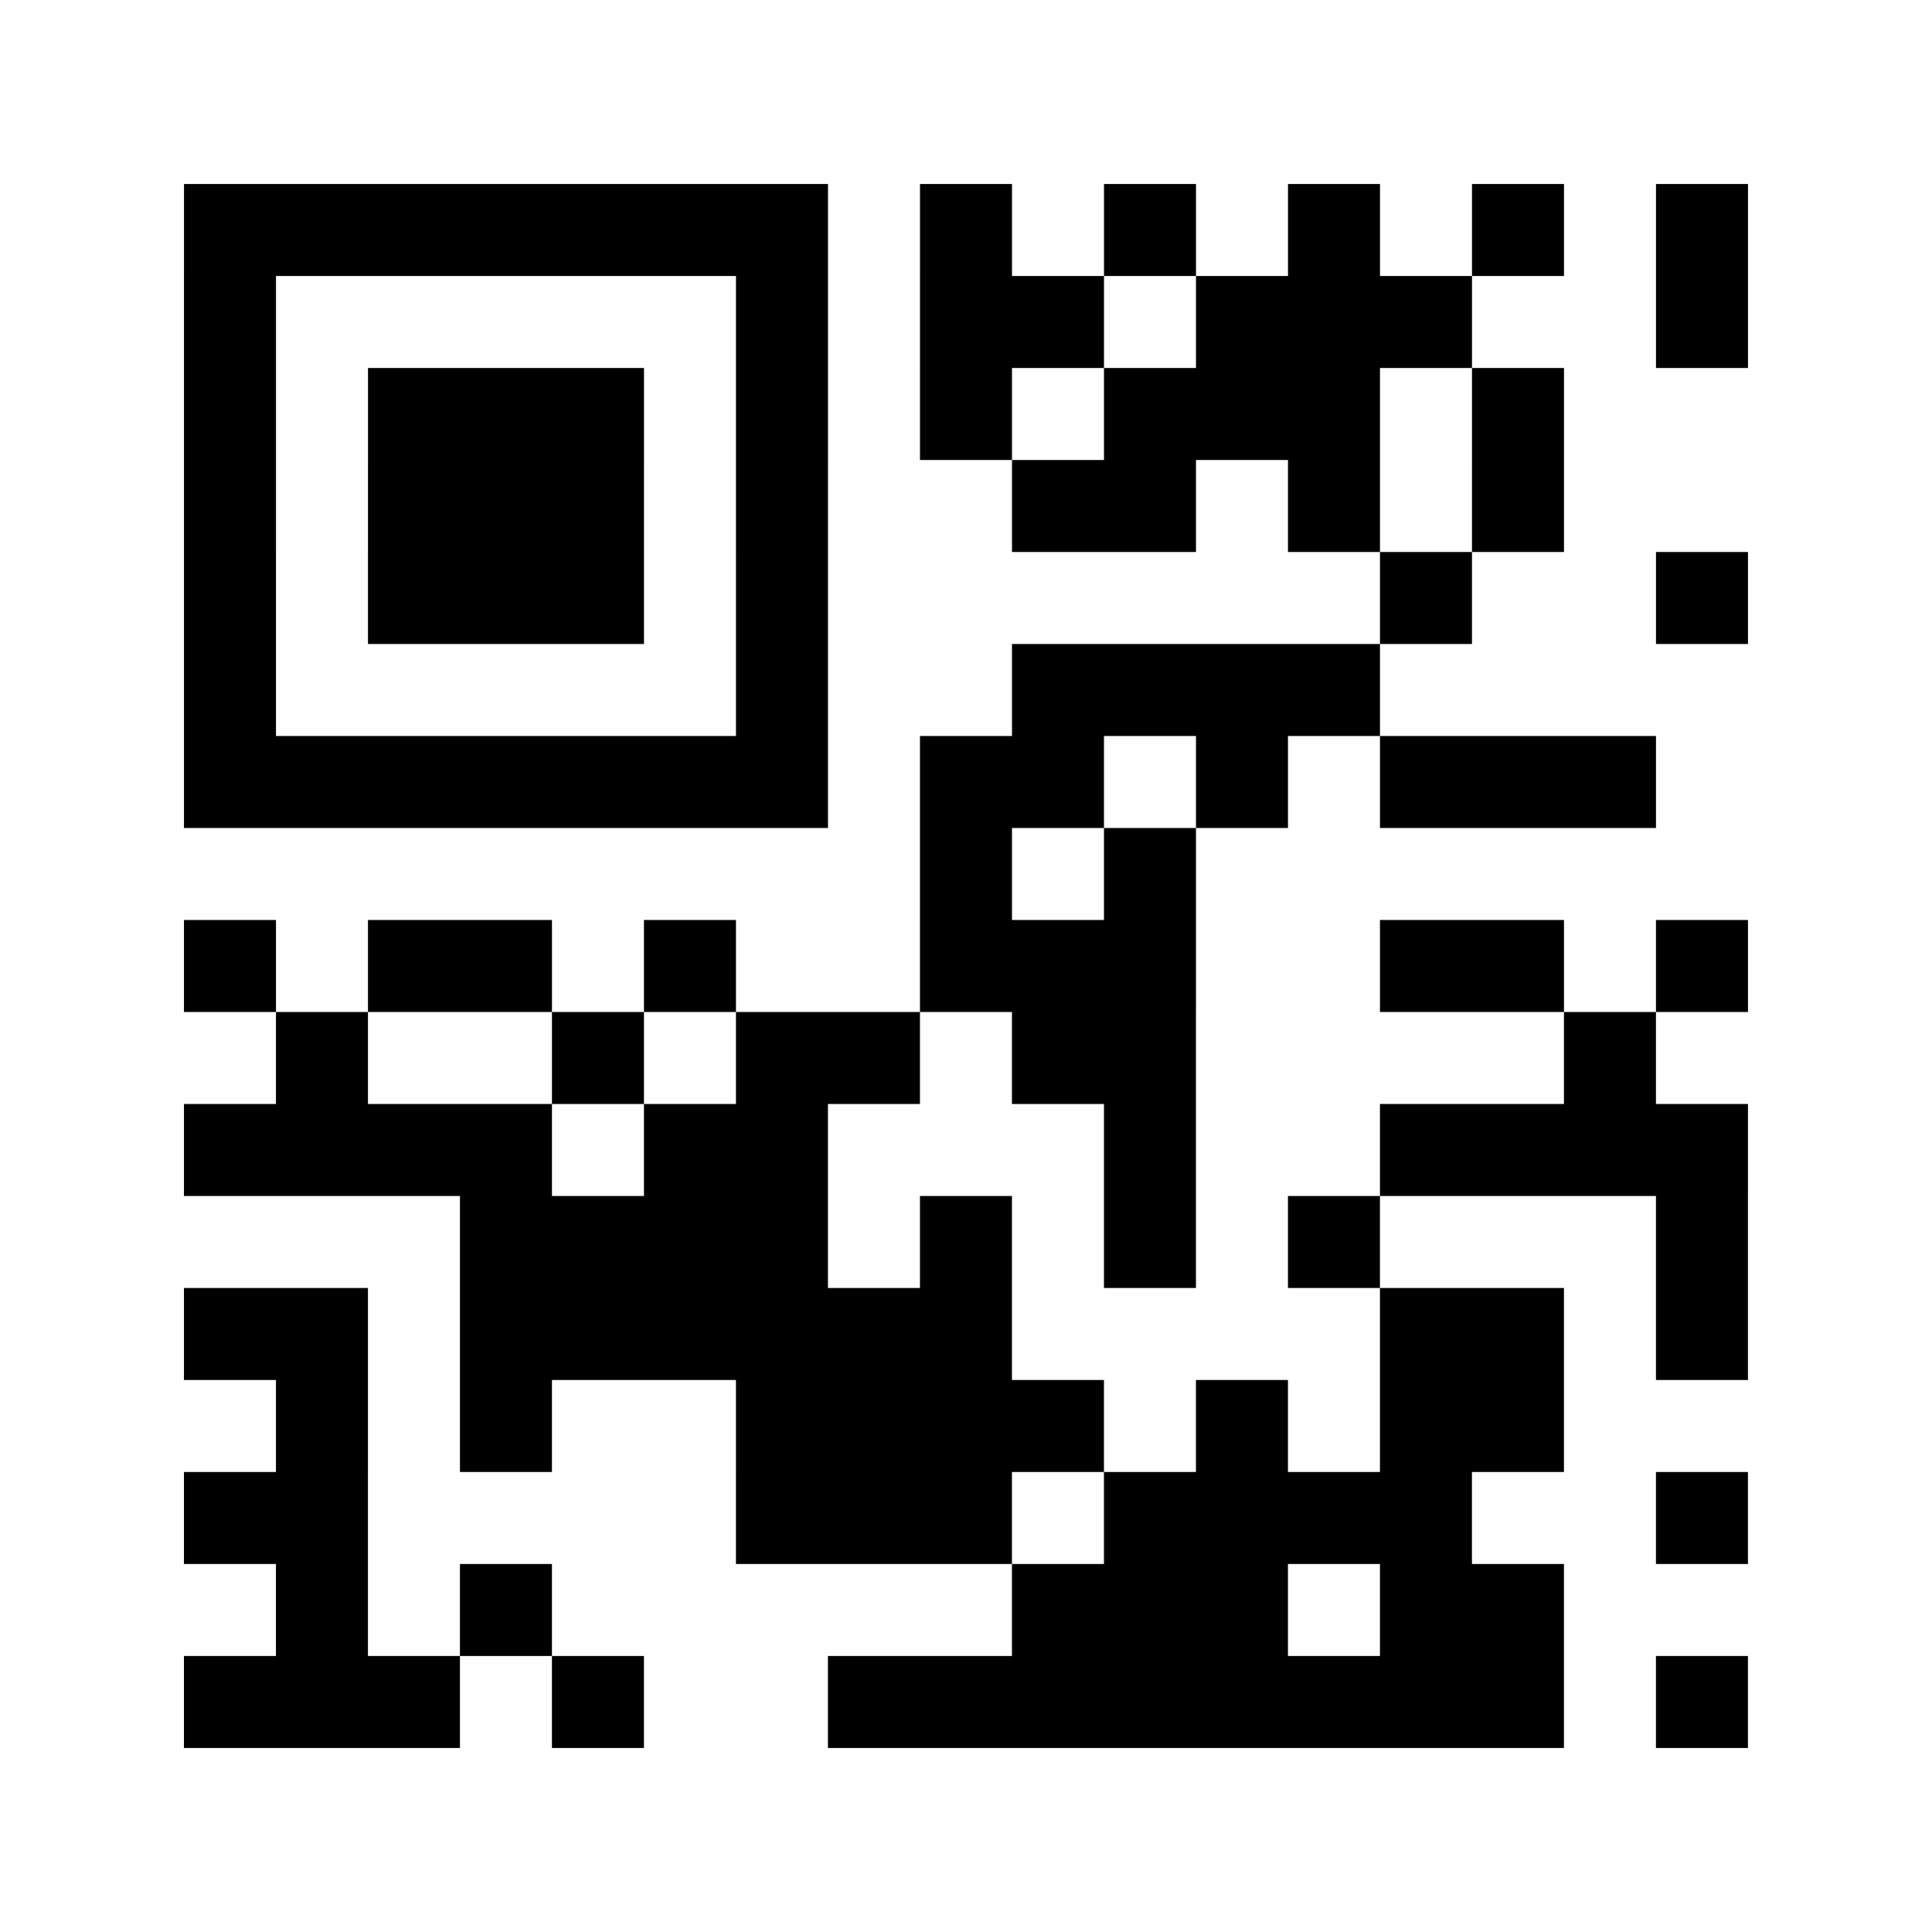 <?xml version="1.0" encoding="utf-8"?>
<svg xmlns="http://www.w3.org/2000/svg" width="84" height="84" class="segno"><path transform="scale(4)" class="qrline" stroke="#000" d="M2 2.5h7m1 0h1m1 0h1m1 0h1m1 0h1m1 0h1m-17 1h1m5 0h1m1 0h2m1 0h3m2 0h1m-17 1h1m1 0h3m1 0h1m1 0h1m1 0h3m1 0h1m-15 1h1m1 0h3m1 0h1m2 0h2m1 0h1m1 0h1m-15 1h1m1 0h3m1 0h1m6 0h1m2 0h1m-17 1h1m5 0h1m2 0h4m-13 1h7m1 0h2m1 0h1m1 0h3m-8 1h1m1 0h1m-11 1h1m1 0h2m1 0h1m2 0h3m2 0h2m1 0h1m-16 1h1m2 0h1m1 0h2m1 0h2m4 0h1m-16 1h4m1 0h2m3 0h1m2 0h4m-14 1h4m1 0h1m1 0h1m1 0h1m3 0h1m-17 1h2m1 0h6m4 0h2m1 0h1m-16 1h1m1 0h1m2 0h4m1 0h1m1 0h2m-15 1h2m4 0h3m1 0h4m2 0h1m-16 1h1m1 0h1m5 0h3m1 0h2m-15 1h3m1 0h1m2 0h8m1 0h1"/></svg>
